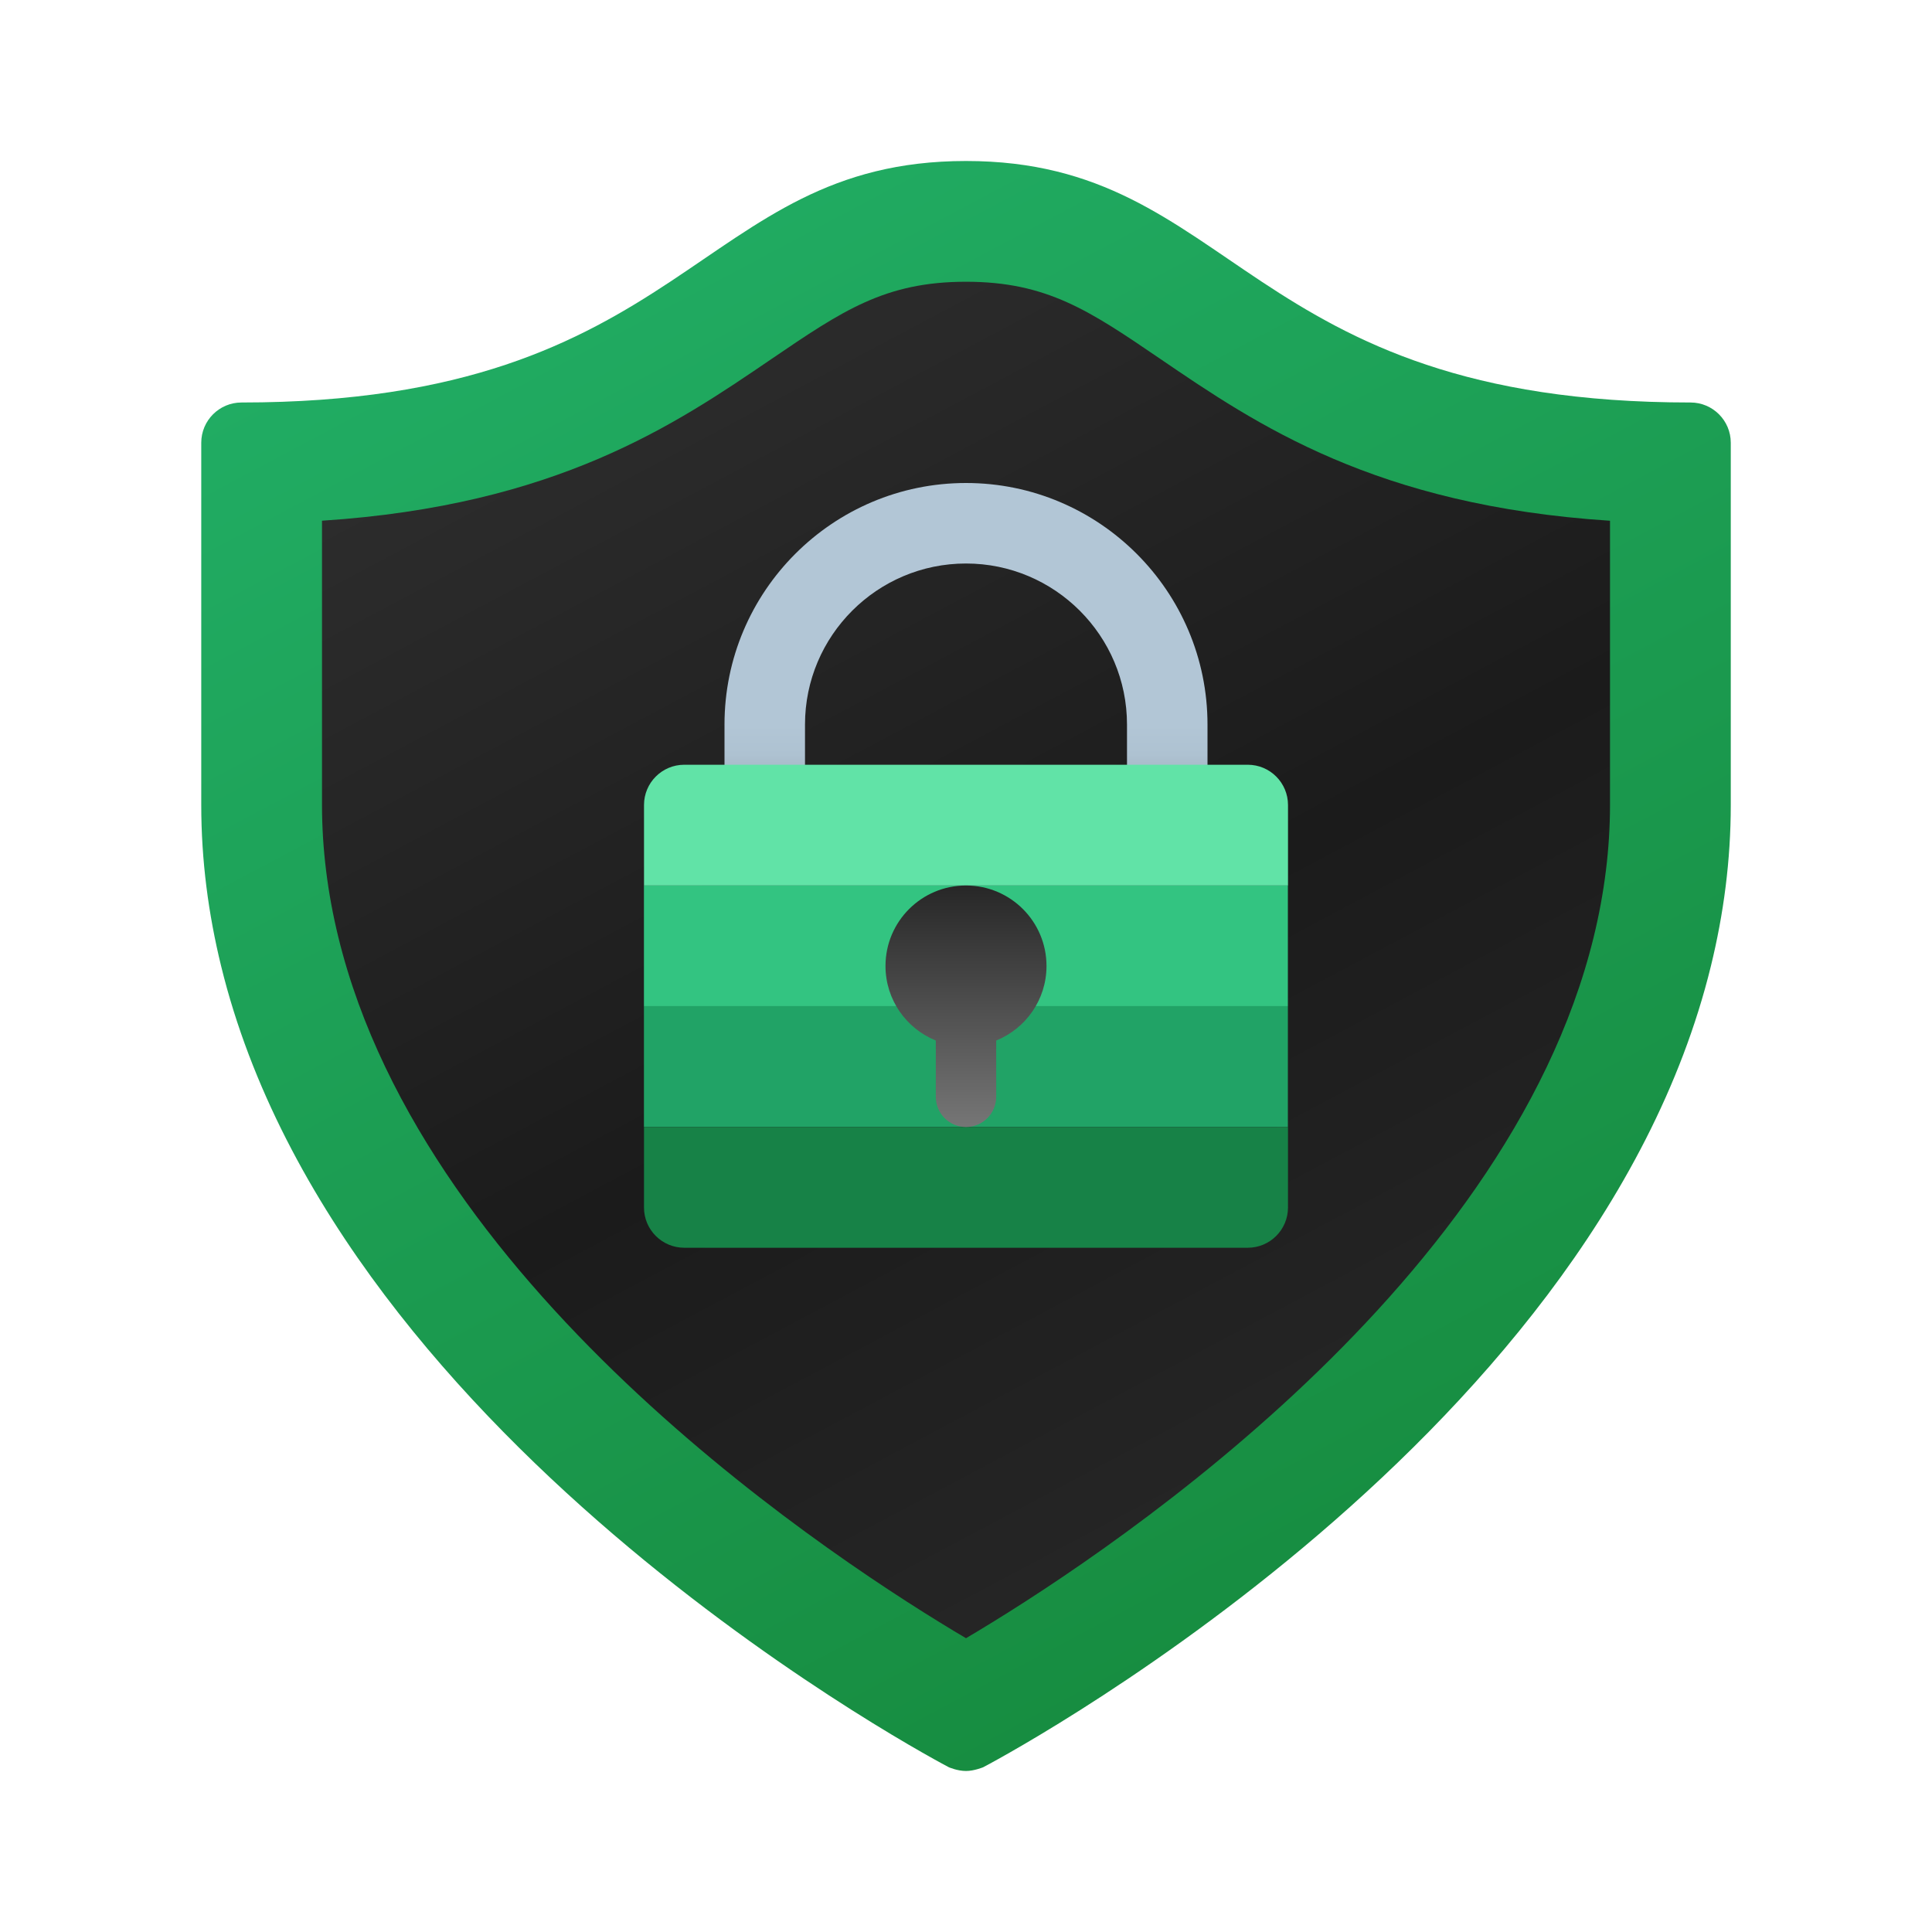 <svg version="1.1" xmlns="http://www.w3.org/2000/svg" xmlns:xlink="http://www.w3.org/1999/xlink" viewBox="0 0 172 172"><defs><linearGradient x1="58.039" y1="10.273" x2="138.335" y2="161.293" gradientUnits="userSpaceOnUse" id="color-1"><stop offset="0" stop-color="#21ad64"></stop><stop offset="1" stop-color="#15873a"></stop></linearGradient><linearGradient x1="63.511" y1="23.155" x2="129.95" y2="148.106" gradientUnits="userSpaceOnUse" id="color-2"><stop offset="0" stop-color="#2d2d2d"></stop><stop offset="0.495" stop-color="#1b1b1b"></stop><stop offset="0.869" stop-color="#262626"></stop><stop offset="1" stop-color="#262626"></stop></linearGradient><linearGradient x1="86" y1="71.699" x2="86" y2="45.842" gradientUnits="userSpaceOnUse" id="color-3"><stop offset="0" stop-color="#92a3b0"></stop><stop offset="0.099" stop-color="#a3b5c4"></stop><stop offset="0.174" stop-color="#aec2d1"></stop><stop offset="0.276" stop-color="#b2c6d6"></stop></linearGradient><linearGradient x1="86" y1="101.72" x2="86" y2="78.676" gradientUnits="userSpaceOnUse" id="color-4"><stop offset="0" stop-color="#7b7b7b"></stop><stop offset="1" stop-color="#262626"></stop></linearGradient></defs><g fill="none" fill-rule="nonzero" stroke="none" stroke-width="1" stroke-linecap="butt" stroke-linejoin="miter" stroke-miterlimit="10" stroke-dasharray="" stroke-dashoffset="0" font-family="none" font-weight="none" font-size="none" text-anchor="none" style="mix-blend-mode: normal"><path d="M0,172v-172h172v172z" fill="none"></path><g><path d="M150.5,35.833c-39.854,0 -40.413,-21.5 -64.5,-21.5c-24.087,0 -24.646,21.5 -64.5,21.5c-1.978,0 -3.583,1.605 -3.583,3.583c0,0 0,20.984 0,32.25c0,4.938 0.638,9.718 1.767,14.333c10.521,43.025 64.787,71.333 64.787,71.333c0,0 0.756,0.333 1.53,0.333c0.727,0 1.53,-0.333 1.53,-0.333c0,0 54.266,-28.308 64.787,-71.333c1.129,-4.615 1.767,-9.396 1.767,-14.333c0,-11.266 0,-32.25 0,-32.25c0,-1.978 -1.605,-3.583 -3.583,-3.583z" fill="url(#color-1)"></path><path d="M86,145.845c-11.133,-6.583 -48.078,-30.519 -55.875,-62.397c-0.968,-3.952 -1.458,-7.919 -1.458,-11.782v-25.309c20.891,-1.362 31.451,-8.561 40.022,-14.401c6.3,-4.286 10.094,-6.873 17.311,-6.873c7.217,0 11.012,2.587 17.297,6.869c8.582,5.848 19.139,13.047 40.037,14.409v25.305c0,3.863 -0.491,7.826 -1.458,11.775c-7.797,31.884 -44.742,55.821 -55.875,62.404z" fill="url(#color-2)"></path><path d="M107.5,75.25h-7.167v-10.75c0,-7.905 -6.428,-14.333 -14.333,-14.333c-7.905,0 -14.333,6.428 -14.333,14.333v10.75h-7.167v-10.75c0,-11.857 9.643,-21.5 21.5,-21.5c11.857,0 21.5,9.643 21.5,21.5z" fill="url(#color-3)"></path><path d="M111.083,111.083h-50.167c-1.978,0 -3.583,-1.605 -3.583,-3.583v-7.167h57.333v7.167c0,1.978 -1.605,3.583 -3.583,3.583z" fill="#178247"></path><rect x="16" y="25" transform="scale(3.583,3.583)" width="16" height="3" fill="#21a366"></rect><rect x="16" y="22" transform="scale(3.583,3.583)" width="16" height="3" fill="#33c481"></rect><path d="M114.667,78.833h-57.333v-7.167c0,-1.978 1.605,-3.583 3.583,-3.583h50.167c1.978,0 3.583,1.605 3.583,3.583z" fill="#61e3a7"></path><path d="M93.167,86c0,-3.96 -3.207,-7.167 -7.167,-7.167c-3.96,0 -7.167,3.207 -7.167,7.167c0,3.006 1.856,5.572 4.479,6.636v5.01c0,1.484 1.204,2.688 2.688,2.688c1.484,0 2.688,-1.204 2.688,-2.688v-5.01c2.623,-1.064 4.479,-3.63 4.479,-6.636z" fill="url(#color-4)"></path></g></g></svg>